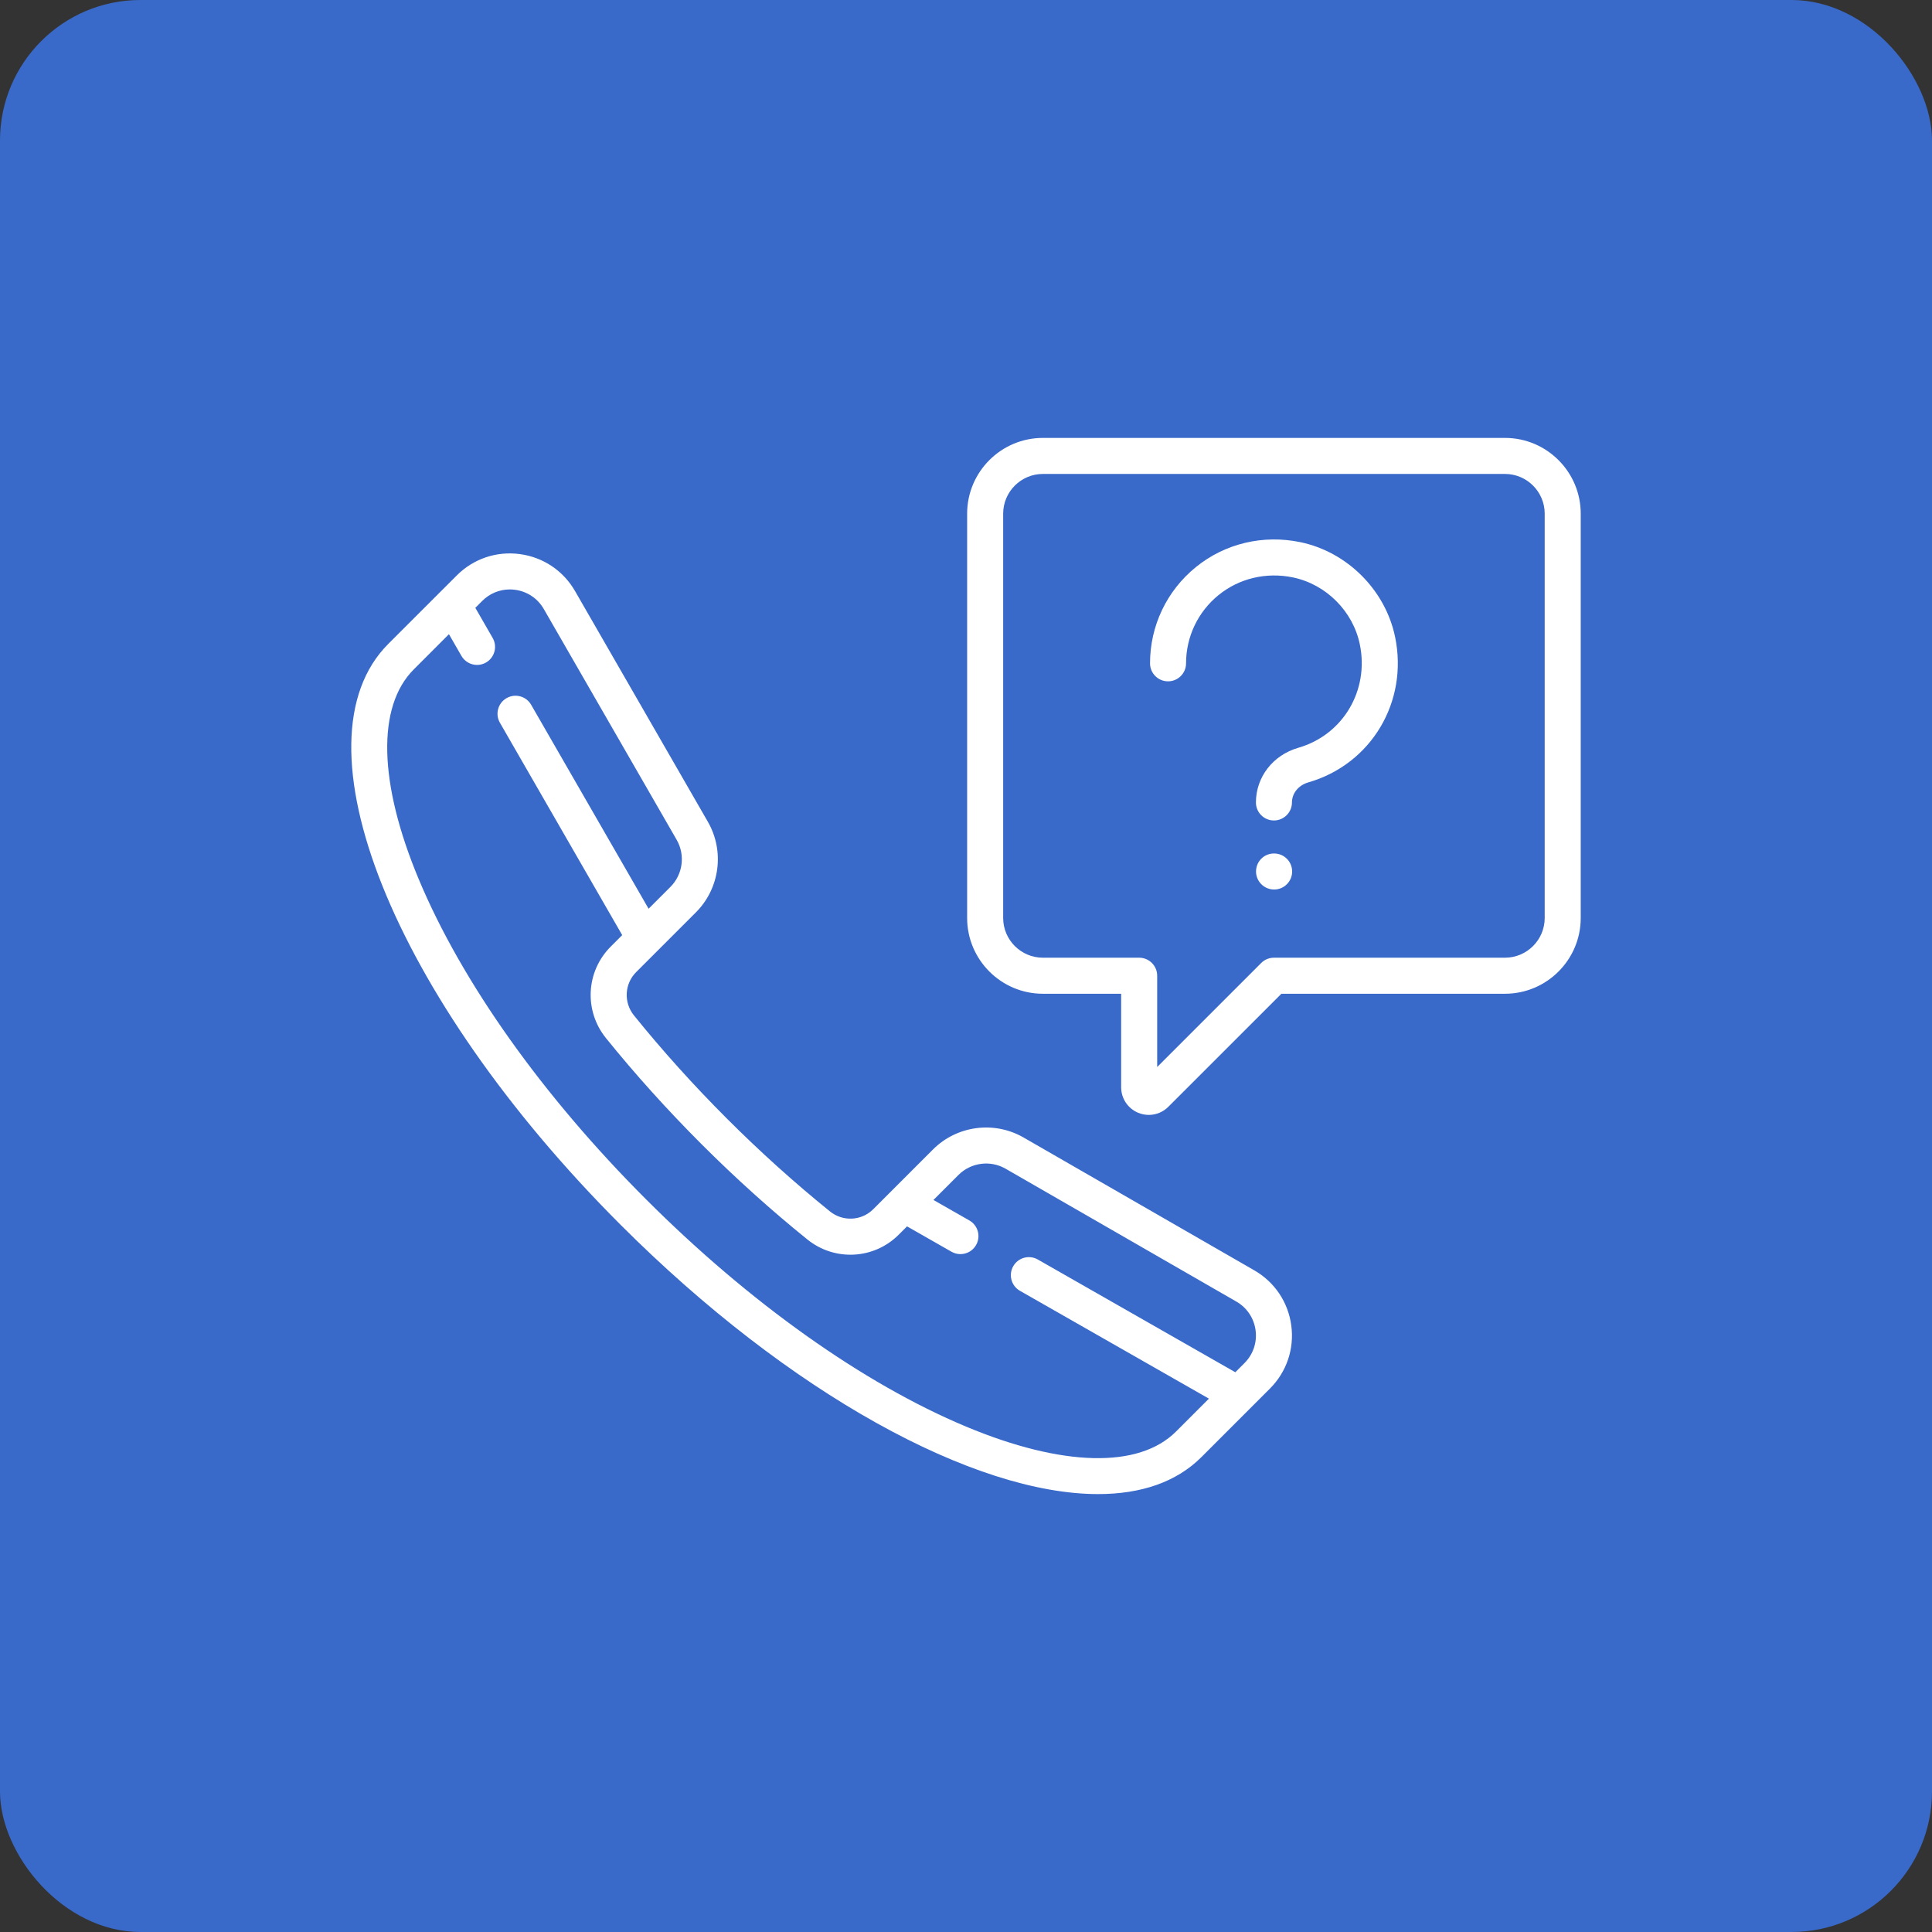 <svg width="110" height="110" viewBox="0 0 110 110" fill="none" xmlns="http://www.w3.org/2000/svg">
<rect x="0" y="0" width="110" height="110" fill="#333333" stroke="none"/>
<rect width="110" height="110" rx="8" fill="#396ACA"/>
<g clip-path="url(#clip0)">
<path d="M73.521 75.474C73.345 74.144 72.577 72.997 71.414 72.328L58.278 64.765C56.605 63.802 54.484 64.082 53.119 65.447L49.72 68.846C49.052 69.514 47.991 69.568 47.253 68.972C45.248 67.353 43.273 65.574 41.383 63.684C39.493 61.794 37.714 59.819 36.095 57.814C35.499 57.076 35.553 56.015 36.221 55.347L39.62 51.948C40.985 50.583 41.266 48.462 40.303 46.789L32.74 33.653C32.07 32.49 30.923 31.723 29.593 31.547C28.264 31.371 26.956 31.814 26.007 32.763L22.108 36.661C16.543 42.226 22.352 56.754 35.333 69.734C44.98 79.382 55.48 85.068 62.522 85.067C64.955 85.067 66.977 84.388 68.406 82.959L72.305 79.06C73.253 78.111 73.697 76.804 73.521 75.474ZM70.854 77.61L70.334 78.13L59.088 71.711C58.596 71.431 57.97 71.602 57.689 72.094C57.408 72.585 57.579 73.212 58.071 73.493L68.831 79.633L66.956 81.508C64.843 83.621 60.486 83.517 55.004 81.225C49.151 78.777 42.68 74.182 36.783 68.284C30.886 62.387 26.29 55.916 23.843 50.063C21.55 44.58 21.446 40.224 23.559 38.112L25.561 36.109L26.272 37.344C26.462 37.673 26.807 37.858 27.162 37.858C27.335 37.858 27.511 37.814 27.672 37.721C28.163 37.438 28.332 36.811 28.049 36.32L27.063 34.608L27.457 34.213C27.881 33.79 28.44 33.56 29.026 33.56C29.125 33.56 29.225 33.567 29.324 33.58C30.017 33.672 30.614 34.071 30.962 34.676L38.525 47.812C39.027 48.683 38.881 49.788 38.17 50.498L36.928 51.74L30.241 40.127C29.959 39.636 29.331 39.467 28.84 39.75C28.35 40.032 28.181 40.66 28.463 41.15L35.426 53.242L34.771 53.897C33.36 55.309 33.243 57.547 34.499 59.103C36.164 61.165 37.992 63.194 39.933 65.135C41.874 67.076 43.903 68.904 45.965 70.568C47.521 71.825 49.759 71.708 51.17 70.297L51.643 69.824L54.175 71.269C54.335 71.361 54.51 71.404 54.682 71.404C55.039 71.404 55.385 71.219 55.574 70.887C55.855 70.395 55.684 69.769 55.192 69.488L53.147 68.321L54.57 66.898C55.28 66.187 56.384 66.041 57.255 66.542L70.391 74.105C70.996 74.454 71.396 75.051 71.488 75.743C71.579 76.436 71.348 77.116 70.854 77.61Z" fill="white"/>
<path d="M79.43 36.26C78.874 33.592 76.707 31.426 74.039 30.869C71.911 30.426 69.741 30.944 68.085 32.291C66.428 33.638 65.478 35.634 65.478 37.767C65.478 38.333 65.937 38.792 66.503 38.792C67.07 38.792 67.529 38.333 67.529 37.767C67.529 36.254 68.203 34.838 69.378 33.882C70.553 32.927 72.099 32.56 73.62 32.877C75.502 33.27 77.029 34.797 77.421 36.679C77.969 39.307 76.465 41.842 73.922 42.575C72.477 42.991 71.507 44.243 71.507 45.689C71.507 46.255 71.966 46.714 72.532 46.714C73.099 46.714 73.558 46.255 73.558 45.689C73.558 45.166 73.932 44.706 74.49 44.546C78.075 43.512 80.199 39.95 79.43 36.26Z" fill="white"/>
<path d="M72.543 48.594H72.532C71.966 48.594 71.513 49.053 71.513 49.619C71.513 50.186 71.977 50.645 72.543 50.645C73.11 50.645 73.569 50.186 73.569 49.619C73.569 49.053 73.11 48.594 72.543 48.594Z" fill="white"/>
<path d="M85.686 24.933H59.379C57 24.933 55.065 26.868 55.065 29.247V52.266C55.065 54.644 57 56.58 59.379 56.58H63.834V61.904C63.834 62.543 64.215 63.113 64.805 63.358C65.001 63.439 65.206 63.478 65.409 63.478C65.818 63.478 66.218 63.318 66.52 63.016L72.957 56.58H85.686C88.065 56.58 90 54.644 90 52.266V29.247C90 26.868 88.065 24.933 85.686 24.933ZM87.949 52.266C87.949 53.513 86.934 54.528 85.686 54.528H72.532C72.26 54.528 71.999 54.636 71.807 54.829L65.885 60.751V55.554C65.885 54.987 65.426 54.528 64.859 54.528H59.379C58.131 54.528 57.116 53.513 57.116 52.266V29.247C57.116 27.999 58.131 26.984 59.379 26.984H85.686C86.934 26.984 87.949 27.999 87.949 29.247V52.266Z" fill="white"/>
</g>
<defs>
<clipPath id="clip0">
<rect x="20" y="20" width="70" height="70" fill="white"/>
</clipPath>
</defs>
</svg>
